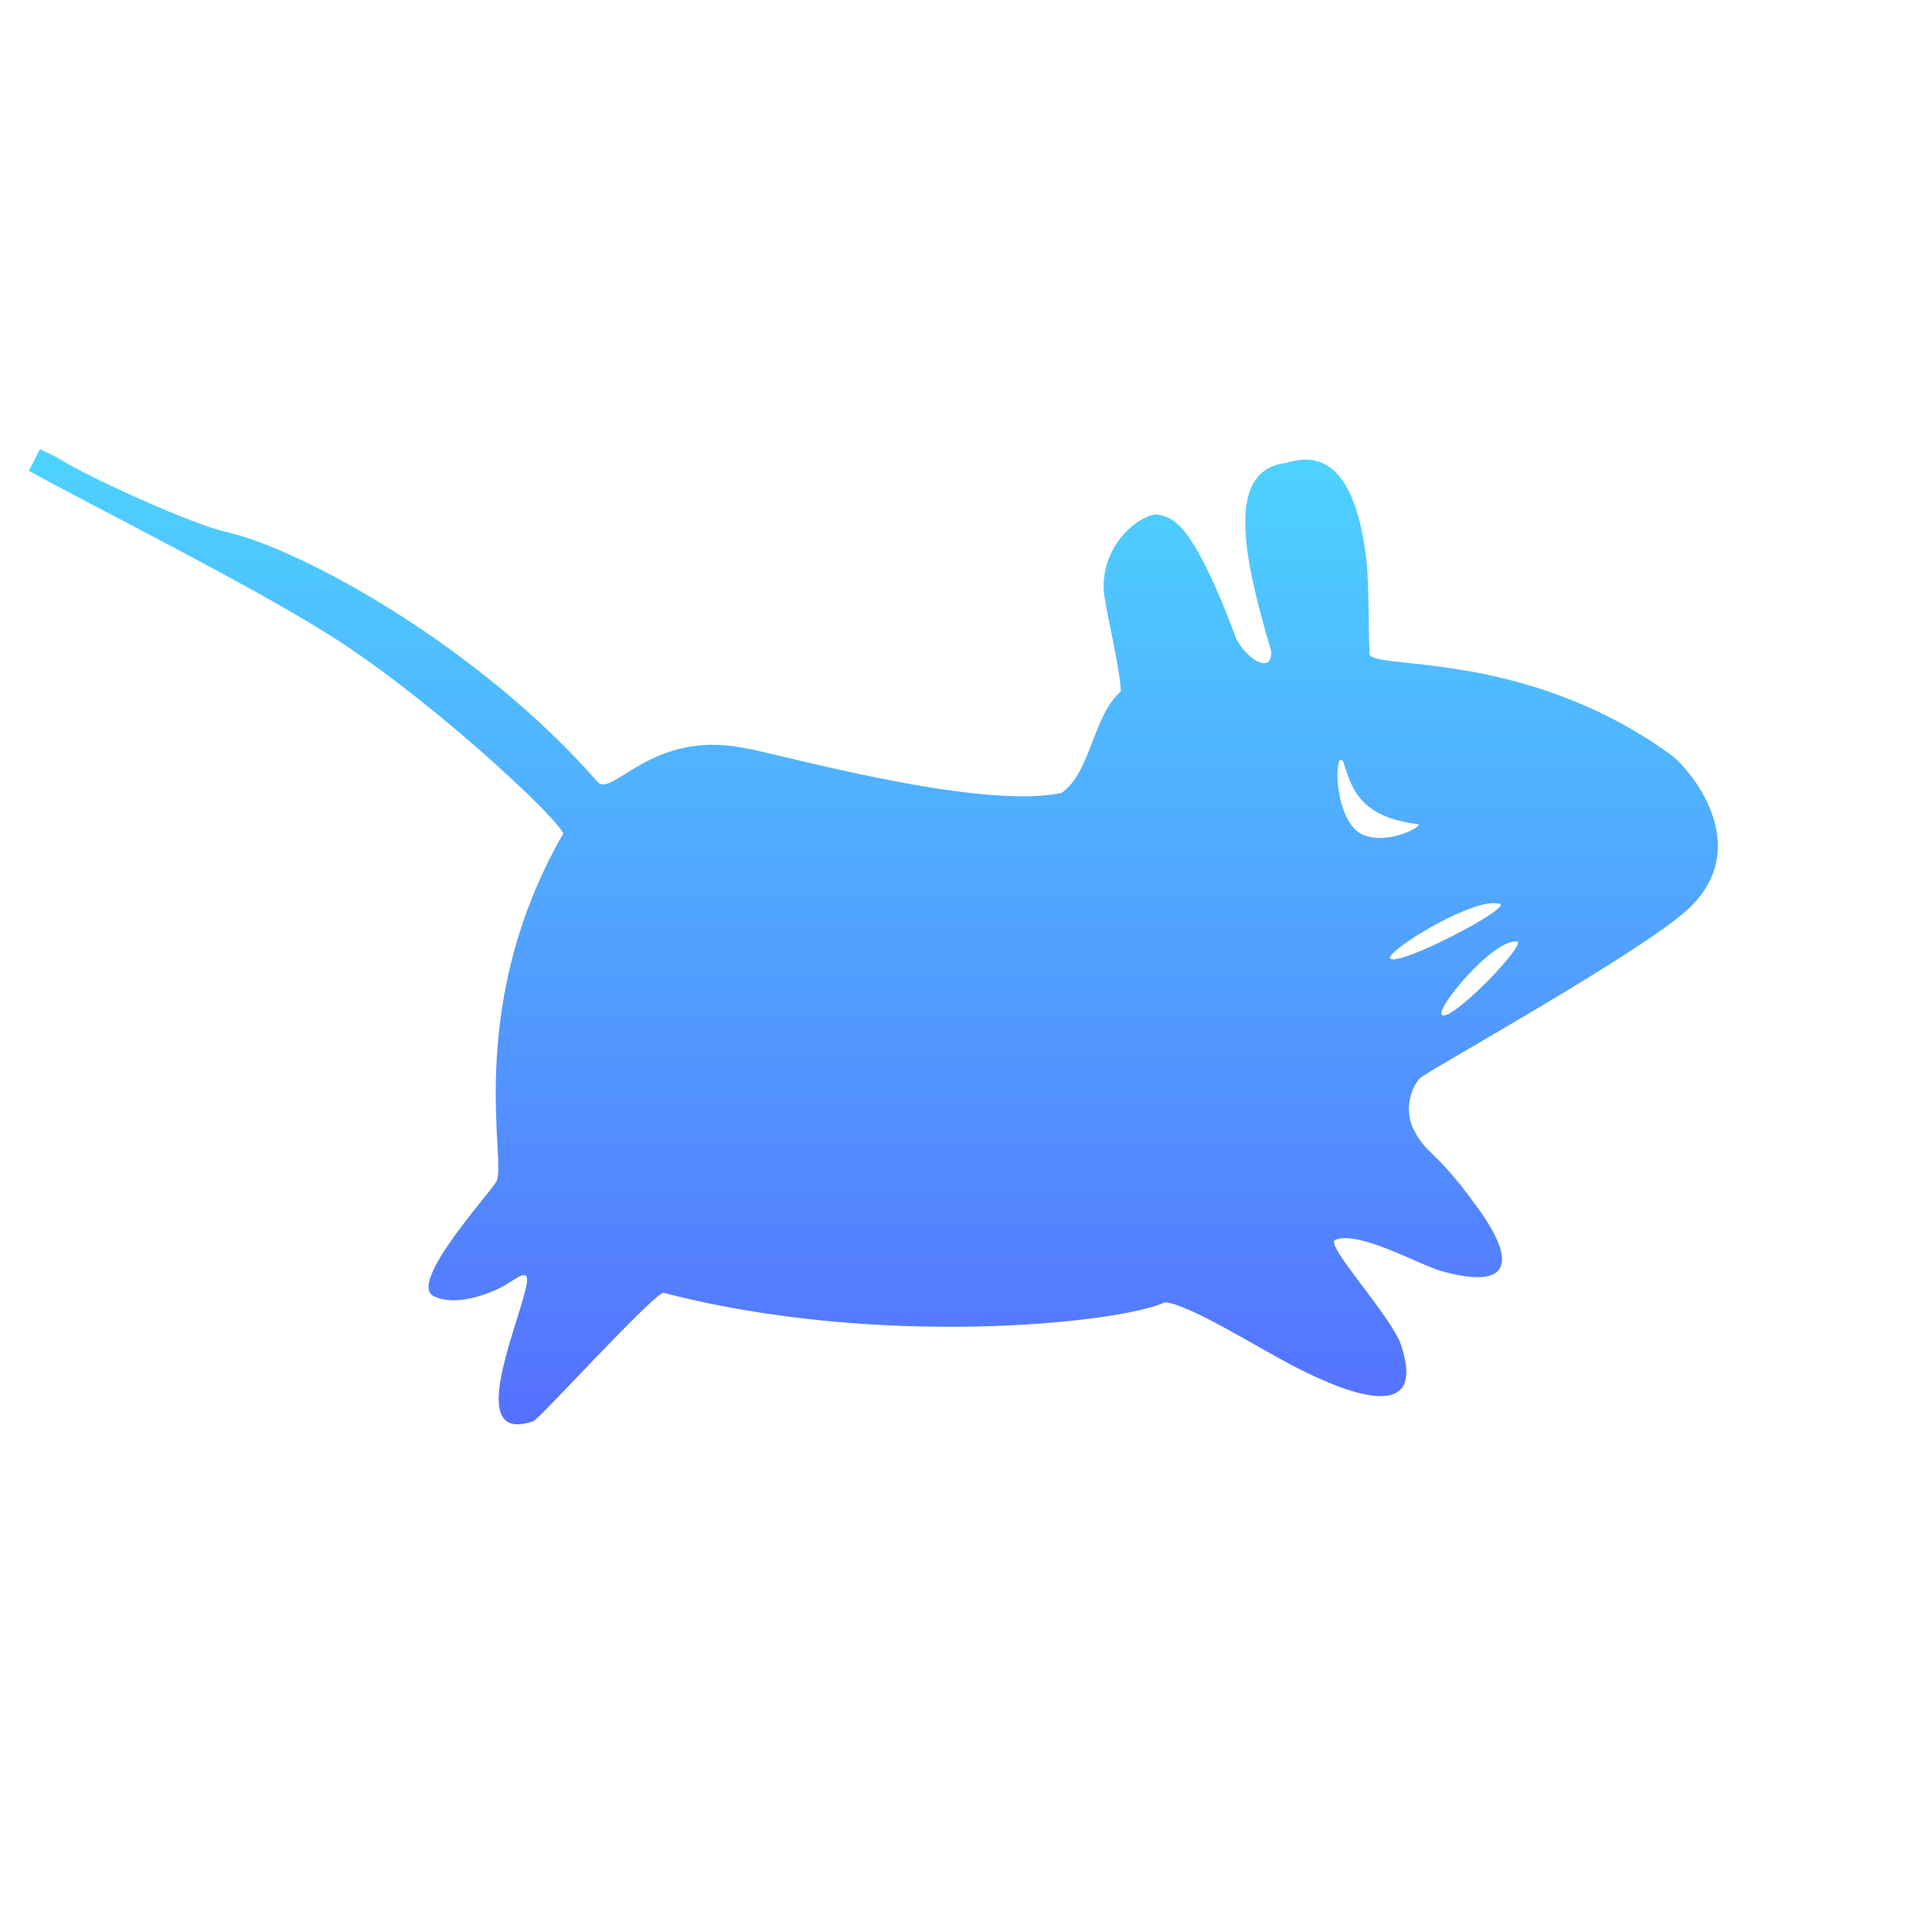 <?xml version="1.0" encoding="UTF-8" standalone="no"?>
<svg
   width="48"
   height="48"
   viewBox="0 0 48 48"
   fill="none"
   version="1.1"
   id="svg8"
   sodipodi:docname="mouse.svg"
   inkscape:version="1.3.2 (091e20e, 2023-11-25, custom)"
   xmlns:inkscape="http://www.inkscape.org/namespaces/inkscape"
   xmlns:sodipodi="http://sodipodi.sourceforge.net/DTD/sodipodi-0.dtd"
   xmlns="http://www.w3.org/2000/svg"
   xmlns:svg="http://www.w3.org/2000/svg">
  <sodipodi:namedview
     id="namedview8"
     pagecolor="#ffffff"
     bordercolor="#000000"
     borderopacity="0.25"
     inkscape:showpageshadow="2"
     inkscape:pageopacity="0.0"
     inkscape:pagecheckerboard="0"
     inkscape:deskcolor="#d1d1d1"
     inkscape:zoom="24.604167"
     inkscape:cx="23.979678"
     inkscape:cy="24"
     inkscape:window-width="2560"
     inkscape:window-height="1377"
     inkscape:window-x="-8"
     inkscape:window-y="-8"
     inkscape:window-maximized="1"
     inkscape:current-layer="svg8"
     showgrid="false" />
  <path
     d="m 0.992,11.159 c -0.092,0.18 -0.184,0.359 -0.272,0.539 1.398,0.777 5.425,2.8 7.337,3.999 2.416,1.48 5.682,4.498 5.939,5.007 -2.513,4.377 -1.373,8.25 -1.67,8.663 -0.214,0.344 -2.189,2.513 -1.553,2.834 0.631,0.316 1.635,-0.18 1.787,-0.277 0.316,-0.194 0.641,-0.476 0.504,0.082 -0.267,1.14 -1.48,3.882 0.194,3.3 0.204,-0.117 2.897,-3.086 3.223,-3.188 5.358,1.398 11.351,0.757 12.46,0.237 0.578,0.038 2.213,1.067 3.144,1.558 0.932,0.486 3.47,1.703 2.718,-0.509 -0.233,-0.699 -1.902,-2.485 -1.631,-2.601 0.596,-0.237 2.072,0.616 2.64,0.776 1.698,0.476 1.927,-0.184 0.855,-1.635 -1.058,-1.451 -1.217,-1.227 -1.553,-1.897 -0.262,-0.539 0,-1.135 0.194,-1.281 0.344,-0.262 5.415,-3.077 6.604,-4.154 1.762,-1.601 0,-3.6 -0.432,-3.882 -3.654,-2.63 -7.405,-2.067 -7.454,-2.485 -0.025,-0.476 -0.015,-1.848 -0.078,-2.324 -0.364,-3.223 -1.853,-2.411 -2.057,-2.411 -1.49,0.234 -0.942,2.513 -0.311,4.659 0.049,0.548 -0.519,0.306 -0.855,-0.272 -1.145,-3.072 -1.626,-3.019 -1.942,-3.111 -0.306,-0.068 -1.383,0.588 -1.364,1.83 0.005,0.354 0.427,2.044 0.427,2.563 -0.703,0.616 -0.738,2.014 -1.476,2.523 -2.149,0.446 -7.313,-1.062 -7.958,-1.131 -2.232,-0.418 -3.208,1.257 -3.567,0.855 C 11.949,16.105 7.523,13.64 5.606,13.213 4.863,13.052 2.355,11.945 1.452,11.388 1.306,11.301 1.141,11.237 0.981,11.154 Z M 33.291,18.885 c 0.025,-0.025 0.053,0.01 0.082,0.038 0.214,0.708 0.451,1.383 1.859,1.553 0.165,0.02 -0.781,0.573 -1.431,0.233 -0.593,-0.359 -0.646,-1.665 -0.509,-1.825 z m 3.65,3.567 c 0.13,-0.02 0.224,-0.015 0.316,0 0.344,0.087 -2.497,1.568 -2.718,1.364 -0.136,-0.13 1.514,-1.199 2.408,-1.364 z m 0.743,0.937 c 0.296,0.025 -1.645,2.034 -1.864,1.825 -0.16,-0.145 1.257,-1.873 1.864,-1.825 z"
     fill="url(#paint2_linear)"
     id="path3"
     style="fill:url(#paint2_linear);stroke-width:1.399" />
  <defs
     id="defs8">
    <linearGradient
       id="paint0_linear"
       x1="6"
       y1="42"
       x2="48.615"
       y2="22.334"
       gradientUnits="userSpaceOnUse">
      <stop
         stop-color="#0357D1"
         id="stop3" />
      <stop
         offset="1"
         stop-color="#27CDFC"
         id="stop4" />
    </linearGradient>
    <linearGradient
       id="paint1_linear"
       x1="5.364"
       y1="8"
       x2="43.091"
       y2="8"
       gradientUnits="userSpaceOnUse">
      <stop
         stop-color="#FD5900"
         id="stop5" />
      <stop
         offset="1"
         stop-color="#FFDE00"
         id="stop6" />
    </linearGradient>
    <linearGradient
       id="paint2_linear"
       x1="23"
       y1="35.324"
       x2="23"
       y2="18"
       gradientUnits="userSpaceOnUse"
       gradientTransform="matrix(1.399,0,0,1.399,-10.469,-14.022)">
      <stop
         stop-color="#5570FF"
         id="stop7" />
      <stop
         offset="1"
         stop-color="#4DD3FF"
         id="stop8" />
    </linearGradient>
  </defs>
</svg>
